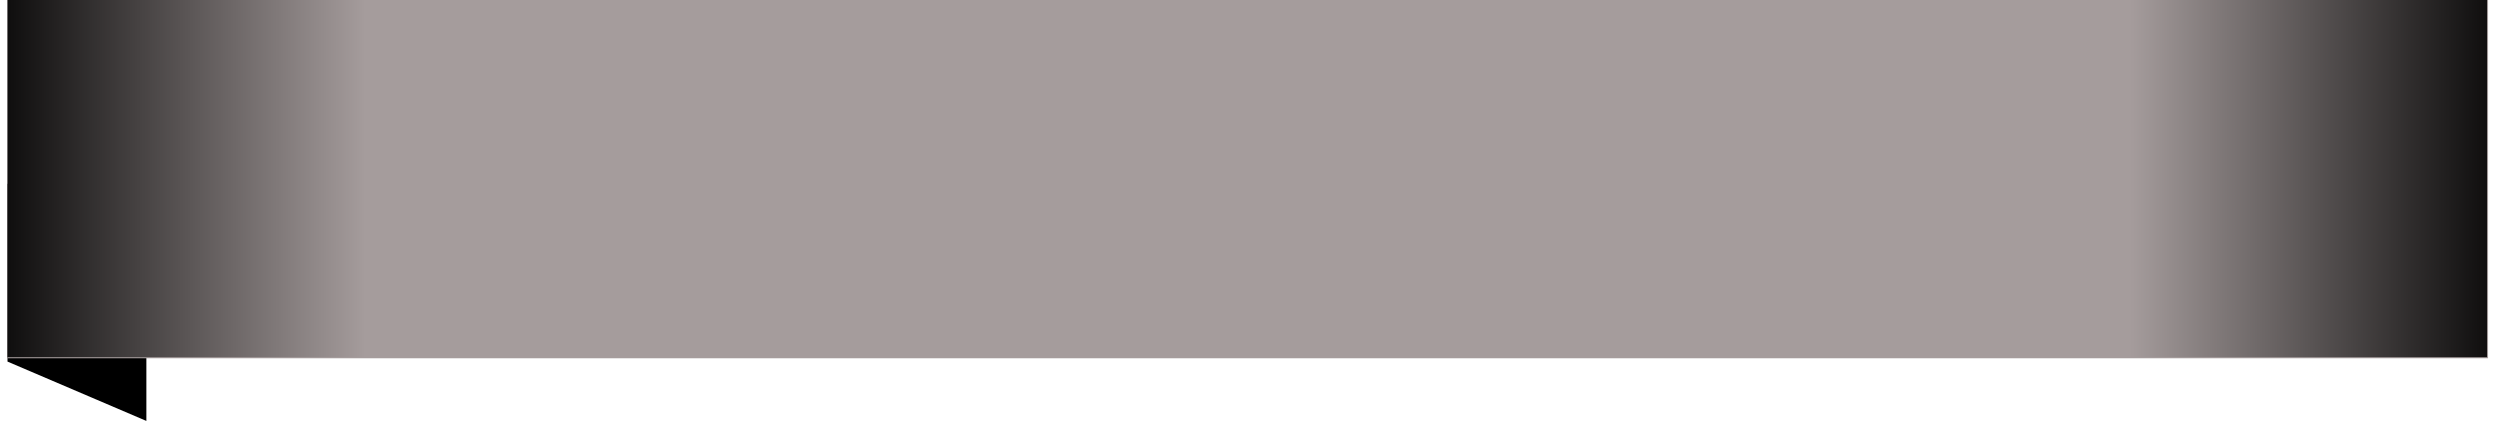 <svg xmlns="http://www.w3.org/2000/svg" xmlns:xlink="http://www.w3.org/1999/xlink" width="862" zoomAndPan="magnify" viewBox="0 0 646.5 110.25" height="147" preserveAspectRatio="xMidYMid meet" version="1.0"><defs><clipPath id="6bee60a2c2"><path d="M 1.938 47.395 L 37.852 47.395 L 37.852 108.852 L 1.938 108.852 Z M 1.938 47.395 " clip-rule="nonzero"/></clipPath><clipPath id="578a10c447"><path d="M 1.934 93.504 L 1.934 47.469 L 37.852 62.812 L 37.852 108.852 Z M 1.934 93.504 " clip-rule="nonzero"/></clipPath><clipPath id="88a545c050"><path d="M 1.938 0 L 643.41 0 L 643.41 92.641 L 1.938 92.641 Z M 1.938 0 " clip-rule="nonzero"/></clipPath><clipPath id="f4ca665c12"><path d="M 1.938 0 L 94.309 0 L 94.309 92.371 L 1.938 92.371 Z M 1.938 0 " clip-rule="nonzero"/></clipPath><linearGradient x1="0.997" gradientTransform="matrix(92.628, 0, 0, 92.628, 1.936, 0)" y1="0.5" x2="0" gradientUnits="userSpaceOnUse" y2="0.5" id="4ea790626a"><stop stop-opacity="1" stop-color="rgb(64.537%, 61.046%, 61.046%)" offset="0"/><stop stop-opacity="1" stop-color="rgb(64.308%, 60.828%, 60.828%)" offset="0.004"/><stop stop-opacity="1" stop-color="rgb(64.079%, 60.611%, 60.611%)" offset="0.008"/><stop stop-opacity="1" stop-color="rgb(63.849%, 60.394%, 60.394%)" offset="0.012"/><stop stop-opacity="1" stop-color="rgb(63.62%, 60.178%, 60.178%)" offset="0.016"/><stop stop-opacity="1" stop-color="rgb(63.391%, 59.959%, 59.959%)" offset="0.02"/><stop stop-opacity="1" stop-color="rgb(63.162%, 59.743%, 59.743%)" offset="0.023"/><stop stop-opacity="1" stop-color="rgb(62.933%, 59.526%, 59.526%)" offset="0.027"/><stop stop-opacity="1" stop-color="rgb(62.704%, 59.309%, 59.309%)" offset="0.031"/><stop stop-opacity="1" stop-color="rgb(62.476%, 59.093%, 59.093%)" offset="0.035"/><stop stop-opacity="1" stop-color="rgb(62.247%, 58.876%, 58.876%)" offset="0.039"/><stop stop-opacity="1" stop-color="rgb(62.016%, 58.658%, 58.658%)" offset="0.043"/><stop stop-opacity="1" stop-color="rgb(61.787%, 58.441%, 58.441%)" offset="0.047"/><stop stop-opacity="1" stop-color="rgb(61.559%, 58.224%, 58.224%)" offset="0.051"/><stop stop-opacity="1" stop-color="rgb(61.33%, 58.008%, 58.008%)" offset="0.055"/><stop stop-opacity="1" stop-color="rgb(61.101%, 57.79%, 57.79%)" offset="0.059"/><stop stop-opacity="1" stop-color="rgb(60.872%, 57.573%, 57.573%)" offset="0.062"/><stop stop-opacity="1" stop-color="rgb(60.643%, 57.356%, 57.356%)" offset="0.066"/><stop stop-opacity="1" stop-color="rgb(60.414%, 57.14%, 57.14%)" offset="0.07"/><stop stop-opacity="1" stop-color="rgb(60.185%, 56.923%, 56.923%)" offset="0.074"/><stop stop-opacity="1" stop-color="rgb(59.956%, 56.706%, 56.706%)" offset="0.078"/><stop stop-opacity="1" stop-color="rgb(59.726%, 56.488%, 56.488%)" offset="0.082"/><stop stop-opacity="1" stop-color="rgb(59.497%, 56.271%, 56.271%)" offset="0.086"/><stop stop-opacity="1" stop-color="rgb(59.268%, 56.055%, 56.055%)" offset="0.09"/><stop stop-opacity="1" stop-color="rgb(59.039%, 55.838%, 55.838%)" offset="0.094"/><stop stop-opacity="1" stop-color="rgb(58.81%, 55.62%, 55.62%)" offset="0.098"/><stop stop-opacity="1" stop-color="rgb(58.582%, 55.403%, 55.403%)" offset="0.102"/><stop stop-opacity="1" stop-color="rgb(58.353%, 55.186%, 55.186%)" offset="0.105"/><stop stop-opacity="1" stop-color="rgb(58.124%, 54.97%, 54.97%)" offset="0.109"/><stop stop-opacity="1" stop-color="rgb(57.893%, 54.753%, 54.753%)" offset="0.113"/><stop stop-opacity="1" stop-color="rgb(57.664%, 54.536%, 54.536%)" offset="0.117"/><stop stop-opacity="1" stop-color="rgb(57.436%, 54.318%, 54.318%)" offset="0.121"/><stop stop-opacity="1" stop-color="rgb(57.207%, 54.102%, 54.102%)" offset="0.125"/><stop stop-opacity="1" stop-color="rgb(56.978%, 53.885%, 53.885%)" offset="0.129"/><stop stop-opacity="1" stop-color="rgb(56.749%, 53.668%, 53.668%)" offset="0.133"/><stop stop-opacity="1" stop-color="rgb(56.52%, 53.45%, 53.45%)" offset="0.137"/><stop stop-opacity="1" stop-color="rgb(56.291%, 53.233%, 53.233%)" offset="0.141"/><stop stop-opacity="1" stop-color="rgb(56.062%, 53.017%, 53.017%)" offset="0.145"/><stop stop-opacity="1" stop-color="rgb(55.833%, 52.8%, 52.8%)" offset="0.148"/><stop stop-opacity="1" stop-color="rgb(55.603%, 52.583%, 52.583%)" offset="0.152"/><stop stop-opacity="1" stop-color="rgb(55.374%, 52.367%, 52.367%)" offset="0.156"/><stop stop-opacity="1" stop-color="rgb(55.145%, 52.148%, 52.148%)" offset="0.16"/><stop stop-opacity="1" stop-color="rgb(54.916%, 51.932%, 51.932%)" offset="0.164"/><stop stop-opacity="1" stop-color="rgb(54.688%, 51.715%, 51.715%)" offset="0.168"/><stop stop-opacity="1" stop-color="rgb(54.459%, 51.498%, 51.498%)" offset="0.172"/><stop stop-opacity="1" stop-color="rgb(54.23%, 51.282%, 51.282%)" offset="0.176"/><stop stop-opacity="1" stop-color="rgb(54.001%, 51.065%, 51.065%)" offset="0.18"/><stop stop-opacity="1" stop-color="rgb(53.77%, 50.847%, 50.847%)" offset="0.184"/><stop stop-opacity="1" stop-color="rgb(53.542%, 50.63%, 50.63%)" offset="0.188"/><stop stop-opacity="1" stop-color="rgb(53.313%, 50.414%, 50.414%)" offset="0.191"/><stop stop-opacity="1" stop-color="rgb(53.084%, 50.197%, 50.197%)" offset="0.195"/><stop stop-opacity="1" stop-color="rgb(52.855%, 49.979%, 49.979%)" offset="0.199"/><stop stop-opacity="1" stop-color="rgb(52.626%, 49.762%, 49.762%)" offset="0.203"/><stop stop-opacity="1" stop-color="rgb(52.397%, 49.545%, 49.545%)" offset="0.207"/><stop stop-opacity="1" stop-color="rgb(52.168%, 49.329%, 49.329%)" offset="0.211"/><stop stop-opacity="1" stop-color="rgb(51.938%, 49.112%, 49.112%)" offset="0.215"/><stop stop-opacity="1" stop-color="rgb(51.709%, 48.895%, 48.895%)" offset="0.219"/><stop stop-opacity="1" stop-color="rgb(51.48%, 48.677%, 48.677%)" offset="0.223"/><stop stop-opacity="1" stop-color="rgb(51.251%, 48.46%, 48.46%)" offset="0.227"/><stop stop-opacity="1" stop-color="rgb(51.022%, 48.244%, 48.244%)" offset="0.23"/><stop stop-opacity="1" stop-color="rgb(50.793%, 48.027%, 48.027%)" offset="0.234"/><stop stop-opacity="1" stop-color="rgb(50.565%, 47.809%, 47.809%)" offset="0.238"/><stop stop-opacity="1" stop-color="rgb(50.336%, 47.592%, 47.592%)" offset="0.242"/><stop stop-opacity="1" stop-color="rgb(50.107%, 47.375%, 47.375%)" offset="0.246"/><stop stop-opacity="1" stop-color="rgb(49.878%, 47.159%, 47.159%)" offset="0.25"/><stop stop-opacity="1" stop-color="rgb(49.648%, 46.942%, 46.942%)" offset="0.254"/><stop stop-opacity="1" stop-color="rgb(49.419%, 46.725%, 46.725%)" offset="0.258"/><stop stop-opacity="1" stop-color="rgb(49.19%, 46.507%, 46.507%)" offset="0.262"/><stop stop-opacity="1" stop-color="rgb(48.961%, 46.291%, 46.291%)" offset="0.266"/><stop stop-opacity="1" stop-color="rgb(48.732%, 46.074%, 46.074%)" offset="0.27"/><stop stop-opacity="1" stop-color="rgb(48.503%, 45.857%, 45.857%)" offset="0.273"/><stop stop-opacity="1" stop-color="rgb(48.274%, 45.639%, 45.639%)" offset="0.277"/><stop stop-opacity="1" stop-color="rgb(48.045%, 45.422%, 45.422%)" offset="0.281"/><stop stop-opacity="1" stop-color="rgb(47.815%, 45.206%, 45.206%)" offset="0.285"/><stop stop-opacity="1" stop-color="rgb(47.586%, 44.989%, 44.989%)" offset="0.289"/><stop stop-opacity="1" stop-color="rgb(47.357%, 44.772%, 44.772%)" offset="0.293"/><stop stop-opacity="1" stop-color="rgb(47.128%, 44.556%, 44.556%)" offset="0.297"/><stop stop-opacity="1" stop-color="rgb(46.899%, 44.337%, 44.337%)" offset="0.301"/><stop stop-opacity="1" stop-color="rgb(46.671%, 44.121%, 44.121%)" offset="0.305"/><stop stop-opacity="1" stop-color="rgb(46.442%, 43.904%, 43.904%)" offset="0.309"/><stop stop-opacity="1" stop-color="rgb(46.213%, 43.687%, 43.687%)" offset="0.312"/><stop stop-opacity="1" stop-color="rgb(45.984%, 43.469%, 43.469%)" offset="0.316"/><stop stop-opacity="1" stop-color="rgb(45.755%, 43.253%, 43.253%)" offset="0.32"/><stop stop-opacity="1" stop-color="rgb(45.525%, 43.036%, 43.036%)" offset="0.324"/><stop stop-opacity="1" stop-color="rgb(45.296%, 42.819%, 42.819%)" offset="0.328"/><stop stop-opacity="1" stop-color="rgb(45.067%, 42.603%, 42.603%)" offset="0.332"/><stop stop-opacity="1" stop-color="rgb(44.838%, 42.386%, 42.386%)" offset="0.336"/><stop stop-opacity="1" stop-color="rgb(44.609%, 42.168%, 42.168%)" offset="0.34"/><stop stop-opacity="1" stop-color="rgb(44.38%, 41.951%, 41.951%)" offset="0.344"/><stop stop-opacity="1" stop-color="rgb(44.151%, 41.734%, 41.734%)" offset="0.348"/><stop stop-opacity="1" stop-color="rgb(43.922%, 41.518%, 41.518%)" offset="0.352"/><stop stop-opacity="1" stop-color="rgb(43.692%, 41.299%, 41.299%)" offset="0.355"/><stop stop-opacity="1" stop-color="rgb(43.463%, 41.083%, 41.083%)" offset="0.359"/><stop stop-opacity="1" stop-color="rgb(43.234%, 40.866%, 40.866%)" offset="0.363"/><stop stop-opacity="1" stop-color="rgb(43.005%, 40.649%, 40.649%)" offset="0.367"/><stop stop-opacity="1" stop-color="rgb(42.776%, 40.433%, 40.433%)" offset="0.371"/><stop stop-opacity="1" stop-color="rgb(42.548%, 40.216%, 40.216%)" offset="0.375"/><stop stop-opacity="1" stop-color="rgb(42.319%, 39.998%, 39.998%)" offset="0.379"/><stop stop-opacity="1" stop-color="rgb(42.09%, 39.781%, 39.781%)" offset="0.383"/><stop stop-opacity="1" stop-color="rgb(41.861%, 39.565%, 39.565%)" offset="0.387"/><stop stop-opacity="1" stop-color="rgb(41.632%, 39.348%, 39.348%)" offset="0.391"/><stop stop-opacity="1" stop-color="rgb(41.402%, 39.13%, 39.13%)" offset="0.395"/><stop stop-opacity="1" stop-color="rgb(41.173%, 38.913%, 38.913%)" offset="0.398"/><stop stop-opacity="1" stop-color="rgb(40.944%, 38.696%, 38.696%)" offset="0.402"/><stop stop-opacity="1" stop-color="rgb(40.715%, 38.48%, 38.48%)" offset="0.406"/><stop stop-opacity="1" stop-color="rgb(40.486%, 38.263%, 38.263%)" offset="0.41"/><stop stop-opacity="1" stop-color="rgb(40.257%, 38.046%, 38.046%)" offset="0.414"/><stop stop-opacity="1" stop-color="rgb(40.028%, 37.828%, 37.828%)" offset="0.418"/><stop stop-opacity="1" stop-color="rgb(39.8%, 37.611%, 37.611%)" offset="0.422"/><stop stop-opacity="1" stop-color="rgb(39.569%, 37.395%, 37.395%)" offset="0.426"/><stop stop-opacity="1" stop-color="rgb(39.34%, 37.178%, 37.178%)" offset="0.43"/><stop stop-opacity="1" stop-color="rgb(39.111%, 36.96%, 36.96%)" offset="0.434"/><stop stop-opacity="1" stop-color="rgb(38.882%, 36.743%, 36.743%)" offset="0.438"/><stop stop-opacity="1" stop-color="rgb(38.654%, 36.526%, 36.526%)" offset="0.441"/><stop stop-opacity="1" stop-color="rgb(38.425%, 36.31%, 36.31%)" offset="0.445"/><stop stop-opacity="1" stop-color="rgb(38.196%, 36.093%, 36.093%)" offset="0.449"/><stop stop-opacity="1" stop-color="rgb(37.967%, 35.876%, 35.876%)" offset="0.453"/><stop stop-opacity="1" stop-color="rgb(37.738%, 35.658%, 35.658%)" offset="0.457"/><stop stop-opacity="1" stop-color="rgb(37.509%, 35.442%, 35.442%)" offset="0.461"/><stop stop-opacity="1" stop-color="rgb(37.279%, 35.225%, 35.225%)" offset="0.465"/><stop stop-opacity="1" stop-color="rgb(37.05%, 35.008%, 35.008%)" offset="0.469"/><stop stop-opacity="1" stop-color="rgb(36.821%, 34.79%, 34.79%)" offset="0.473"/><stop stop-opacity="1" stop-color="rgb(36.592%, 34.573%, 34.573%)" offset="0.477"/><stop stop-opacity="1" stop-color="rgb(36.363%, 34.357%, 34.357%)" offset="0.48"/><stop stop-opacity="1" stop-color="rgb(36.134%, 34.14%, 34.14%)" offset="0.484"/><stop stop-opacity="1" stop-color="rgb(35.905%, 33.923%, 33.923%)" offset="0.488"/><stop stop-opacity="1" stop-color="rgb(35.677%, 33.707%, 33.707%)" offset="0.492"/><stop stop-opacity="1" stop-color="rgb(35.446%, 33.488%, 33.488%)" offset="0.496"/><stop stop-opacity="1" stop-color="rgb(35.217%, 33.272%, 33.272%)" offset="0.5"/><stop stop-opacity="1" stop-color="rgb(34.988%, 33.055%, 33.055%)" offset="0.504"/><stop stop-opacity="1" stop-color="rgb(34.76%, 32.838%, 32.838%)" offset="0.508"/><stop stop-opacity="1" stop-color="rgb(34.531%, 32.622%, 32.622%)" offset="0.512"/><stop stop-opacity="1" stop-color="rgb(34.302%, 32.405%, 32.405%)" offset="0.516"/><stop stop-opacity="1" stop-color="rgb(34.073%, 32.187%, 32.187%)" offset="0.52"/><stop stop-opacity="1" stop-color="rgb(33.844%, 31.97%, 31.97%)" offset="0.523"/><stop stop-opacity="1" stop-color="rgb(33.615%, 31.754%, 31.754%)" offset="0.527"/><stop stop-opacity="1" stop-color="rgb(33.386%, 31.537%, 31.537%)" offset="0.531"/><stop stop-opacity="1" stop-color="rgb(33.156%, 31.319%, 31.319%)" offset="0.535"/><stop stop-opacity="1" stop-color="rgb(32.927%, 31.102%, 31.102%)" offset="0.539"/><stop stop-opacity="1" stop-color="rgb(32.698%, 30.885%, 30.885%)" offset="0.543"/><stop stop-opacity="1" stop-color="rgb(32.469%, 30.669%, 30.669%)" offset="0.547"/><stop stop-opacity="1" stop-color="rgb(32.24%, 30.452%, 30.452%)" offset="0.551"/><stop stop-opacity="1" stop-color="rgb(32.011%, 30.235%, 30.235%)" offset="0.555"/><stop stop-opacity="1" stop-color="rgb(31.783%, 30.017%, 30.017%)" offset="0.559"/><stop stop-opacity="1" stop-color="rgb(31.554%, 29.8%, 29.8%)" offset="0.562"/><stop stop-opacity="1" stop-color="rgb(31.323%, 29.584%, 29.584%)" offset="0.566"/><stop stop-opacity="1" stop-color="rgb(31.094%, 29.367%, 29.367%)" offset="0.57"/><stop stop-opacity="1" stop-color="rgb(30.865%, 29.149%, 29.149%)" offset="0.574"/><stop stop-opacity="1" stop-color="rgb(30.637%, 28.932%, 28.932%)" offset="0.578"/><stop stop-opacity="1" stop-color="rgb(30.408%, 28.716%, 28.716%)" offset="0.582"/><stop stop-opacity="1" stop-color="rgb(30.179%, 28.499%, 28.499%)" offset="0.586"/><stop stop-opacity="1" stop-color="rgb(29.95%, 28.282%, 28.282%)" offset="0.59"/><stop stop-opacity="1" stop-color="rgb(29.721%, 28.065%, 28.065%)" offset="0.594"/><stop stop-opacity="1" stop-color="rgb(29.492%, 27.847%, 27.847%)" offset="0.598"/><stop stop-opacity="1" stop-color="rgb(29.263%, 27.631%, 27.631%)" offset="0.602"/><stop stop-opacity="1" stop-color="rgb(29.033%, 27.414%, 27.414%)" offset="0.605"/><stop stop-opacity="1" stop-color="rgb(28.804%, 27.197%, 27.197%)" offset="0.609"/><stop stop-opacity="1" stop-color="rgb(28.575%, 26.979%, 26.979%)" offset="0.613"/><stop stop-opacity="1" stop-color="rgb(28.346%, 26.762%, 26.762%)" offset="0.617"/><stop stop-opacity="1" stop-color="rgb(28.117%, 26.546%, 26.546%)" offset="0.621"/><stop stop-opacity="1" stop-color="rgb(27.888%, 26.329%, 26.329%)" offset="0.625"/><stop stop-opacity="1" stop-color="rgb(27.66%, 26.112%, 26.112%)" offset="0.629"/><stop stop-opacity="1" stop-color="rgb(27.431%, 25.896%, 25.896%)" offset="0.633"/><stop stop-opacity="1" stop-color="rgb(27.2%, 25.677%, 25.677%)" offset="0.637"/><stop stop-opacity="1" stop-color="rgb(26.971%, 25.461%, 25.461%)" offset="0.641"/><stop stop-opacity="1" stop-color="rgb(26.743%, 25.244%, 25.244%)" offset="0.645"/><stop stop-opacity="1" stop-color="rgb(26.514%, 25.027%, 25.027%)" offset="0.648"/><stop stop-opacity="1" stop-color="rgb(26.285%, 24.809%, 24.809%)" offset="0.652"/><stop stop-opacity="1" stop-color="rgb(26.056%, 24.593%, 24.593%)" offset="0.656"/><stop stop-opacity="1" stop-color="rgb(25.827%, 24.376%, 24.376%)" offset="0.66"/><stop stop-opacity="1" stop-color="rgb(25.598%, 24.159%, 24.159%)" offset="0.664"/><stop stop-opacity="1" stop-color="rgb(25.369%, 23.943%, 23.943%)" offset="0.668"/><stop stop-opacity="1" stop-color="rgb(25.14%, 23.726%, 23.726%)" offset="0.672"/><stop stop-opacity="1" stop-color="rgb(24.91%, 23.508%, 23.508%)" offset="0.676"/><stop stop-opacity="1" stop-color="rgb(24.681%, 23.291%, 23.291%)" offset="0.68"/><stop stop-opacity="1" stop-color="rgb(24.452%, 23.074%, 23.074%)" offset="0.684"/><stop stop-opacity="1" stop-color="rgb(24.223%, 22.858%, 22.858%)" offset="0.688"/><stop stop-opacity="1" stop-color="rgb(23.994%, 22.639%, 22.639%)" offset="0.691"/><stop stop-opacity="1" stop-color="rgb(23.766%, 22.423%, 22.423%)" offset="0.695"/><stop stop-opacity="1" stop-color="rgb(23.537%, 22.206%, 22.206%)" offset="0.699"/><stop stop-opacity="1" stop-color="rgb(23.308%, 21.989%, 21.989%)" offset="0.703"/><stop stop-opacity="1" stop-color="rgb(23.077%, 21.773%, 21.773%)" offset="0.707"/><stop stop-opacity="1" stop-color="rgb(22.849%, 21.556%, 21.556%)" offset="0.711"/><stop stop-opacity="1" stop-color="rgb(22.62%, 21.338%, 21.338%)" offset="0.715"/><stop stop-opacity="1" stop-color="rgb(22.391%, 21.121%, 21.121%)" offset="0.719"/><stop stop-opacity="1" stop-color="rgb(22.162%, 20.905%, 20.905%)" offset="0.723"/><stop stop-opacity="1" stop-color="rgb(21.933%, 20.688%, 20.688%)" offset="0.727"/><stop stop-opacity="1" stop-color="rgb(21.704%, 20.47%, 20.47%)" offset="0.73"/><stop stop-opacity="1" stop-color="rgb(21.475%, 20.253%, 20.253%)" offset="0.734"/><stop stop-opacity="1" stop-color="rgb(21.246%, 20.036%, 20.036%)" offset="0.738"/><stop stop-opacity="1" stop-color="rgb(21.017%, 19.82%, 19.82%)" offset="0.742"/><stop stop-opacity="1" stop-color="rgb(20.787%, 19.603%, 19.603%)" offset="0.746"/><stop stop-opacity="1" stop-color="rgb(20.558%, 19.386%, 19.386%)" offset="0.75"/><stop stop-opacity="1" stop-color="rgb(20.329%, 19.168%, 19.168%)" offset="0.754"/><stop stop-opacity="1" stop-color="rgb(20.1%, 18.951%, 18.951%)" offset="0.758"/><stop stop-opacity="1" stop-color="rgb(19.872%, 18.735%, 18.735%)" offset="0.762"/><stop stop-opacity="1" stop-color="rgb(19.643%, 18.518%, 18.518%)" offset="0.766"/><stop stop-opacity="1" stop-color="rgb(19.414%, 18.3%, 18.3%)" offset="0.77"/><stop stop-opacity="1" stop-color="rgb(19.185%, 18.083%, 18.083%)" offset="0.773"/><stop stop-opacity="1" stop-color="rgb(18.954%, 17.867%, 17.867%)" offset="0.777"/><stop stop-opacity="1" stop-color="rgb(18.726%, 17.65%, 17.65%)" offset="0.781"/><stop stop-opacity="1" stop-color="rgb(18.497%, 17.433%, 17.433%)" offset="0.785"/><stop stop-opacity="1" stop-color="rgb(18.268%, 17.216%, 17.216%)" offset="0.789"/><stop stop-opacity="1" stop-color="rgb(18.039%, 16.998%, 16.998%)" offset="0.793"/><stop stop-opacity="1" stop-color="rgb(17.81%, 16.782%, 16.782%)" offset="0.797"/><stop stop-opacity="1" stop-color="rgb(17.581%, 16.565%, 16.565%)" offset="0.801"/><stop stop-opacity="1" stop-color="rgb(17.352%, 16.348%, 16.348%)" offset="0.805"/><stop stop-opacity="1" stop-color="rgb(17.122%, 16.13%, 16.13%)" offset="0.809"/><stop stop-opacity="1" stop-color="rgb(16.893%, 15.913%, 15.913%)" offset="0.812"/><stop stop-opacity="1" stop-color="rgb(16.664%, 15.697%, 15.697%)" offset="0.816"/><stop stop-opacity="1" stop-color="rgb(16.435%, 15.48%, 15.48%)" offset="0.82"/><stop stop-opacity="1" stop-color="rgb(16.206%, 15.263%, 15.263%)" offset="0.824"/><stop stop-opacity="1" stop-color="rgb(15.977%, 15.047%, 15.047%)" offset="0.828"/><stop stop-opacity="1" stop-color="rgb(15.749%, 14.828%, 14.828%)" offset="0.832"/><stop stop-opacity="1" stop-color="rgb(15.52%, 14.612%, 14.612%)" offset="0.836"/><stop stop-opacity="1" stop-color="rgb(15.291%, 14.395%, 14.395%)" offset="0.84"/><stop stop-opacity="1" stop-color="rgb(15.062%, 14.178%, 14.178%)" offset="0.844"/><stop stop-opacity="1" stop-color="rgb(14.832%, 13.96%, 13.96%)" offset="0.848"/><stop stop-opacity="1" stop-color="rgb(14.603%, 13.744%, 13.744%)" offset="0.852"/><stop stop-opacity="1" stop-color="rgb(14.374%, 13.527%, 13.527%)" offset="0.855"/><stop stop-opacity="1" stop-color="rgb(14.145%, 13.31%, 13.31%)" offset="0.859"/><stop stop-opacity="1" stop-color="rgb(13.916%, 13.094%, 13.094%)" offset="0.863"/><stop stop-opacity="1" stop-color="rgb(13.687%, 12.877%, 12.877%)" offset="0.867"/><stop stop-opacity="1" stop-color="rgb(13.458%, 12.659%, 12.659%)" offset="0.871"/><stop stop-opacity="1" stop-color="rgb(13.229%, 12.442%, 12.442%)" offset="0.875"/><stop stop-opacity="1" stop-color="rgb(12.999%, 12.225%, 12.225%)" offset="0.879"/><stop stop-opacity="1" stop-color="rgb(12.77%, 12.009%, 12.009%)" offset="0.883"/><stop stop-opacity="1" stop-color="rgb(12.541%, 11.792%, 11.792%)" offset="0.887"/><stop stop-opacity="1" stop-color="rgb(12.312%, 11.575%, 11.575%)" offset="0.891"/><stop stop-opacity="1" stop-color="rgb(12.083%, 11.357%, 11.357%)" offset="0.895"/><stop stop-opacity="1" stop-color="rgb(11.855%, 11.14%, 11.14%)" offset="0.898"/><stop stop-opacity="1" stop-color="rgb(11.626%, 10.924%, 10.924%)" offset="0.902"/><stop stop-opacity="1" stop-color="rgb(11.397%, 10.707%, 10.707%)" offset="0.906"/><stop stop-opacity="1" stop-color="rgb(11.168%, 10.489%, 10.489%)" offset="0.91"/><stop stop-opacity="1" stop-color="rgb(10.939%, 10.272%, 10.272%)" offset="0.914"/><stop stop-opacity="1" stop-color="rgb(10.709%, 10.056%, 10.056%)" offset="0.918"/><stop stop-opacity="1" stop-color="rgb(10.48%, 9.839%, 9.839%)" offset="0.922"/><stop stop-opacity="1" stop-color="rgb(10.251%, 9.622%, 9.622%)" offset="0.926"/><stop stop-opacity="1" stop-color="rgb(10.022%, 9.406%, 9.406%)" offset="0.93"/><stop stop-opacity="1" stop-color="rgb(9.793%, 9.187%, 9.187%)" offset="0.934"/><stop stop-opacity="1" stop-color="rgb(9.564%, 8.971%, 8.971%)" offset="0.938"/><stop stop-opacity="1" stop-color="rgb(9.335%, 8.754%, 8.754%)" offset="0.941"/><stop stop-opacity="1" stop-color="rgb(9.106%, 8.537%, 8.537%)" offset="0.945"/><stop stop-opacity="1" stop-color="rgb(8.876%, 8.319%, 8.319%)" offset="0.949"/><stop stop-opacity="1" stop-color="rgb(8.647%, 8.102%, 8.102%)" offset="0.953"/><stop stop-opacity="1" stop-color="rgb(8.418%, 7.886%, 7.886%)" offset="0.957"/><stop stop-opacity="1" stop-color="rgb(8.189%, 7.669%, 7.669%)" offset="0.961"/><stop stop-opacity="1" stop-color="rgb(7.961%, 7.452%, 7.452%)" offset="0.965"/><stop stop-opacity="1" stop-color="rgb(7.732%, 7.236%, 7.236%)" offset="0.969"/><stop stop-opacity="1" stop-color="rgb(7.503%, 7.018%, 7.018%)" offset="0.973"/><stop stop-opacity="1" stop-color="rgb(7.274%, 6.801%, 6.801%)" offset="0.977"/><stop stop-opacity="1" stop-color="rgb(7.045%, 6.584%, 6.584%)" offset="0.98"/><stop stop-opacity="1" stop-color="rgb(6.816%, 6.367%, 6.367%)" offset="0.984"/><stop stop-opacity="1" stop-color="rgb(6.586%, 6.149%, 6.149%)" offset="0.988"/><stop stop-opacity="1" stop-color="rgb(6.357%, 5.933%, 5.933%)" offset="0.992"/><stop stop-opacity="1" stop-color="rgb(6.128%, 5.716%, 5.716%)" offset="0.996"/><stop stop-opacity="1" stop-color="rgb(5.899%, 5.499%, 5.499%)" offset="1"/></linearGradient><clipPath id="573d3f2f02"><path d="M 551.027 0 L 643.145 0 L 643.145 92.371 L 551.027 92.371 Z M 551.027 0 " clip-rule="nonzero"/></clipPath><linearGradient x1="0.997" gradientTransform="matrix(-92.628, 0, 0, 92.628, 643.399, 0)" y1="0.5" x2="0.003" gradientUnits="userSpaceOnUse" y2="0.5" id="f4fe9e24ae"><stop stop-opacity="1" stop-color="rgb(64.537%, 61.046%, 61.046%)" offset="0"/><stop stop-opacity="1" stop-color="rgb(64.308%, 60.829%, 60.829%)" offset="0.004"/><stop stop-opacity="1" stop-color="rgb(64.079%, 60.612%, 60.612%)" offset="0.008"/><stop stop-opacity="1" stop-color="rgb(63.85%, 60.396%, 60.396%)" offset="0.012"/><stop stop-opacity="1" stop-color="rgb(63.623%, 60.179%, 60.179%)" offset="0.016"/><stop stop-opacity="1" stop-color="rgb(63.394%, 59.962%, 59.962%)" offset="0.02"/><stop stop-opacity="1" stop-color="rgb(63.167%, 59.747%, 59.747%)" offset="0.023"/><stop stop-opacity="1" stop-color="rgb(62.938%, 59.531%, 59.531%)" offset="0.027"/><stop stop-opacity="1" stop-color="rgb(62.709%, 59.314%, 59.314%)" offset="0.031"/><stop stop-opacity="1" stop-color="rgb(62.48%, 59.097%, 59.097%)" offset="0.035"/><stop stop-opacity="1" stop-color="rgb(62.253%, 58.882%, 58.882%)" offset="0.039"/><stop stop-opacity="1" stop-color="rgb(62.024%, 58.665%, 58.665%)" offset="0.043"/><stop stop-opacity="1" stop-color="rgb(61.795%, 58.449%, 58.449%)" offset="0.047"/><stop stop-opacity="1" stop-color="rgb(61.566%, 58.232%, 58.232%)" offset="0.051"/><stop stop-opacity="1" stop-color="rgb(61.339%, 58.015%, 58.015%)" offset="0.055"/><stop stop-opacity="1" stop-color="rgb(61.11%, 57.799%, 57.799%)" offset="0.059"/><stop stop-opacity="1" stop-color="rgb(60.883%, 57.584%, 57.584%)" offset="0.062"/><stop stop-opacity="1" stop-color="rgb(60.654%, 57.367%, 57.367%)" offset="0.066"/><stop stop-opacity="1" stop-color="rgb(60.425%, 57.15%, 57.15%)" offset="0.07"/><stop stop-opacity="1" stop-color="rgb(60.196%, 56.934%, 56.934%)" offset="0.074"/><stop stop-opacity="1" stop-color="rgb(59.969%, 56.718%, 56.718%)" offset="0.078"/><stop stop-opacity="1" stop-color="rgb(59.74%, 56.502%, 56.502%)" offset="0.082"/><stop stop-opacity="1" stop-color="rgb(59.511%, 56.285%, 56.285%)" offset="0.086"/><stop stop-opacity="1" stop-color="rgb(59.282%, 56.068%, 56.068%)" offset="0.09"/><stop stop-opacity="1" stop-color="rgb(59.055%, 55.852%, 55.852%)" offset="0.094"/><stop stop-opacity="1" stop-color="rgb(58.826%, 55.635%, 55.635%)" offset="0.098"/><stop stop-opacity="1" stop-color="rgb(58.598%, 55.42%, 55.42%)" offset="0.102"/><stop stop-opacity="1" stop-color="rgb(58.369%, 55.203%, 55.203%)" offset="0.105"/><stop stop-opacity="1" stop-color="rgb(58.141%, 54.987%, 54.987%)" offset="0.109"/><stop stop-opacity="1" stop-color="rgb(57.912%, 54.77%, 54.77%)" offset="0.113"/><stop stop-opacity="1" stop-color="rgb(57.684%, 54.555%, 54.555%)" offset="0.117"/><stop stop-opacity="1" stop-color="rgb(57.455%, 54.338%, 54.338%)" offset="0.121"/><stop stop-opacity="1" stop-color="rgb(57.227%, 54.121%, 54.121%)" offset="0.125"/><stop stop-opacity="1" stop-color="rgb(56.998%, 53.905%, 53.905%)" offset="0.129"/><stop stop-opacity="1" stop-color="rgb(56.77%, 53.688%, 53.688%)" offset="0.133"/><stop stop-opacity="1" stop-color="rgb(56.541%, 53.471%, 53.471%)" offset="0.137"/><stop stop-opacity="1" stop-color="rgb(56.314%, 53.256%, 53.256%)" offset="0.141"/><stop stop-opacity="1" stop-color="rgb(56.085%, 53.04%, 53.04%)" offset="0.145"/><stop stop-opacity="1" stop-color="rgb(55.856%, 52.823%, 52.823%)" offset="0.148"/><stop stop-opacity="1" stop-color="rgb(55.627%, 52.606%, 52.606%)" offset="0.152"/><stop stop-opacity="1" stop-color="rgb(55.4%, 52.39%, 52.39%)" offset="0.156"/><stop stop-opacity="1" stop-color="rgb(55.171%, 52.173%, 52.173%)" offset="0.16"/><stop stop-opacity="1" stop-color="rgb(54.944%, 51.958%, 51.958%)" offset="0.164"/><stop stop-opacity="1" stop-color="rgb(54.715%, 51.741%, 51.741%)" offset="0.168"/><stop stop-opacity="1" stop-color="rgb(54.486%, 51.524%, 51.524%)" offset="0.172"/><stop stop-opacity="1" stop-color="rgb(54.257%, 51.308%, 51.308%)" offset="0.176"/><stop stop-opacity="1" stop-color="rgb(54.03%, 51.093%, 51.093%)" offset="0.18"/><stop stop-opacity="1" stop-color="rgb(53.801%, 50.876%, 50.876%)" offset="0.184"/><stop stop-opacity="1" stop-color="rgb(53.572%, 50.659%, 50.659%)" offset="0.188"/><stop stop-opacity="1" stop-color="rgb(53.343%, 50.443%, 50.443%)" offset="0.191"/><stop stop-opacity="1" stop-color="rgb(53.116%, 50.226%, 50.226%)" offset="0.195"/><stop stop-opacity="1" stop-color="rgb(52.887%, 50.009%, 50.009%)" offset="0.199"/><stop stop-opacity="1" stop-color="rgb(52.66%, 49.794%, 49.794%)" offset="0.203"/><stop stop-opacity="1" stop-color="rgb(52.431%, 49.577%, 49.577%)" offset="0.207"/><stop stop-opacity="1" stop-color="rgb(52.202%, 49.361%, 49.361%)" offset="0.211"/><stop stop-opacity="1" stop-color="rgb(51.973%, 49.144%, 49.144%)" offset="0.215"/><stop stop-opacity="1" stop-color="rgb(51.746%, 48.929%, 48.929%)" offset="0.219"/><stop stop-opacity="1" stop-color="rgb(51.517%, 48.712%, 48.712%)" offset="0.223"/><stop stop-opacity="1" stop-color="rgb(51.288%, 48.495%, 48.495%)" offset="0.227"/><stop stop-opacity="1" stop-color="rgb(51.059%, 48.279%, 48.279%)" offset="0.23"/><stop stop-opacity="1" stop-color="rgb(50.832%, 48.062%, 48.062%)" offset="0.234"/><stop stop-opacity="1" stop-color="rgb(50.603%, 47.845%, 47.845%)" offset="0.238"/><stop stop-opacity="1" stop-color="rgb(50.375%, 47.63%, 47.63%)" offset="0.242"/><stop stop-opacity="1" stop-color="rgb(50.146%, 47.414%, 47.414%)" offset="0.246"/><stop stop-opacity="1" stop-color="rgb(49.918%, 47.197%, 47.197%)" offset="0.25"/><stop stop-opacity="1" stop-color="rgb(49.689%, 46.98%, 46.98%)" offset="0.254"/><stop stop-opacity="1" stop-color="rgb(49.461%, 46.765%, 46.765%)" offset="0.258"/><stop stop-opacity="1" stop-color="rgb(49.232%, 46.548%, 46.548%)" offset="0.262"/><stop stop-opacity="1" stop-color="rgb(49.004%, 46.332%, 46.332%)" offset="0.266"/><stop stop-opacity="1" stop-color="rgb(48.775%, 46.115%, 46.115%)" offset="0.27"/><stop stop-opacity="1" stop-color="rgb(48.547%, 45.898%, 45.898%)" offset="0.273"/><stop stop-opacity="1" stop-color="rgb(48.318%, 45.682%, 45.682%)" offset="0.277"/><stop stop-opacity="1" stop-color="rgb(48.091%, 45.467%, 45.467%)" offset="0.281"/><stop stop-opacity="1" stop-color="rgb(47.862%, 45.25%, 45.25%)" offset="0.285"/><stop stop-opacity="1" stop-color="rgb(47.633%, 45.033%, 45.033%)" offset="0.289"/><stop stop-opacity="1" stop-color="rgb(47.404%, 44.817%, 44.817%)" offset="0.293"/><stop stop-opacity="1" stop-color="rgb(47.177%, 44.601%, 44.601%)" offset="0.297"/><stop stop-opacity="1" stop-color="rgb(46.948%, 44.385%, 44.385%)" offset="0.301"/><stop stop-opacity="1" stop-color="rgb(46.719%, 44.168%, 44.168%)" offset="0.305"/><stop stop-opacity="1" stop-color="rgb(46.49%, 43.951%, 43.951%)" offset="0.309"/><stop stop-opacity="1" stop-color="rgb(46.263%, 43.735%, 43.735%)" offset="0.312"/><stop stop-opacity="1" stop-color="rgb(46.034%, 43.518%, 43.518%)" offset="0.316"/><stop stop-opacity="1" stop-color="rgb(45.807%, 43.303%, 43.303%)" offset="0.32"/><stop stop-opacity="1" stop-color="rgb(45.578%, 43.086%, 43.086%)" offset="0.324"/><stop stop-opacity="1" stop-color="rgb(45.349%, 42.87%, 42.87%)" offset="0.328"/><stop stop-opacity="1" stop-color="rgb(45.12%, 42.653%, 42.653%)" offset="0.332"/><stop stop-opacity="1" stop-color="rgb(44.893%, 42.436%, 42.436%)" offset="0.336"/><stop stop-opacity="1" stop-color="rgb(44.664%, 42.22%, 42.22%)" offset="0.34"/><stop stop-opacity="1" stop-color="rgb(44.437%, 42.004%, 42.004%)" offset="0.344"/><stop stop-opacity="1" stop-color="rgb(44.208%, 41.788%, 41.788%)" offset="0.348"/><stop stop-opacity="1" stop-color="rgb(43.979%, 41.571%, 41.571%)" offset="0.352"/><stop stop-opacity="1" stop-color="rgb(43.75%, 41.354%, 41.354%)" offset="0.355"/><stop stop-opacity="1" stop-color="rgb(43.523%, 41.139%, 41.139%)" offset="0.359"/><stop stop-opacity="1" stop-color="rgb(43.294%, 40.923%, 40.923%)" offset="0.363"/><stop stop-opacity="1" stop-color="rgb(43.065%, 40.706%, 40.706%)" offset="0.367"/><stop stop-opacity="1" stop-color="rgb(42.836%, 40.489%, 40.489%)" offset="0.371"/><stop stop-opacity="1" stop-color="rgb(42.609%, 40.273%, 40.273%)" offset="0.375"/><stop stop-opacity="1" stop-color="rgb(42.38%, 40.056%, 40.056%)" offset="0.379"/><stop stop-opacity="1" stop-color="rgb(42.152%, 39.841%, 39.841%)" offset="0.383"/><stop stop-opacity="1" stop-color="rgb(41.924%, 39.624%, 39.624%)" offset="0.387"/><stop stop-opacity="1" stop-color="rgb(41.695%, 39.407%, 39.407%)" offset="0.391"/><stop stop-opacity="1" stop-color="rgb(41.466%, 39.191%, 39.191%)" offset="0.395"/><stop stop-opacity="1" stop-color="rgb(41.238%, 38.976%, 38.976%)" offset="0.398"/><stop stop-opacity="1" stop-color="rgb(41.01%, 38.759%, 38.759%)" offset="0.402"/><stop stop-opacity="1" stop-color="rgb(40.781%, 38.542%, 38.542%)" offset="0.406"/><stop stop-opacity="1" stop-color="rgb(40.552%, 38.325%, 38.325%)" offset="0.41"/><stop stop-opacity="1" stop-color="rgb(40.324%, 38.109%, 38.109%)" offset="0.414"/><stop stop-opacity="1" stop-color="rgb(40.096%, 37.892%, 37.892%)" offset="0.418"/><stop stop-opacity="1" stop-color="rgb(39.868%, 37.677%, 37.677%)" offset="0.422"/><stop stop-opacity="1" stop-color="rgb(39.639%, 37.46%, 37.46%)" offset="0.426"/><stop stop-opacity="1" stop-color="rgb(39.41%, 37.244%, 37.244%)" offset="0.43"/><stop stop-opacity="1" stop-color="rgb(39.182%, 37.027%, 37.027%)" offset="0.434"/><stop stop-opacity="1" stop-color="rgb(38.954%, 36.812%, 36.812%)" offset="0.438"/><stop stop-opacity="1" stop-color="rgb(38.725%, 36.595%, 36.595%)" offset="0.441"/><stop stop-opacity="1" stop-color="rgb(38.496%, 36.378%, 36.378%)" offset="0.445"/><stop stop-opacity="1" stop-color="rgb(38.268%, 36.162%, 36.162%)" offset="0.449"/><stop stop-opacity="1" stop-color="rgb(38.04%, 35.945%, 35.945%)" offset="0.453"/><stop stop-opacity="1" stop-color="rgb(37.811%, 35.728%, 35.728%)" offset="0.457"/><stop stop-opacity="1" stop-color="rgb(37.584%, 35.513%, 35.513%)" offset="0.461"/><stop stop-opacity="1" stop-color="rgb(37.355%, 35.297%, 35.297%)" offset="0.465"/><stop stop-opacity="1" stop-color="rgb(37.126%, 35.08%, 35.08%)" offset="0.469"/><stop stop-opacity="1" stop-color="rgb(36.897%, 34.863%, 34.863%)" offset="0.473"/><stop stop-opacity="1" stop-color="rgb(36.67%, 34.648%, 34.648%)" offset="0.477"/><stop stop-opacity="1" stop-color="rgb(36.441%, 34.431%, 34.431%)" offset="0.48"/><stop stop-opacity="1" stop-color="rgb(36.212%, 34.215%, 34.215%)" offset="0.484"/><stop stop-opacity="1" stop-color="rgb(35.983%, 33.998%, 33.998%)" offset="0.488"/><stop stop-opacity="1" stop-color="rgb(35.756%, 33.781%, 33.781%)" offset="0.492"/><stop stop-opacity="1" stop-color="rgb(35.527%, 33.565%, 33.565%)" offset="0.496"/><stop stop-opacity="1" stop-color="rgb(35.3%, 33.35%, 33.35%)" offset="0.5"/><stop stop-opacity="1" stop-color="rgb(35.071%, 33.133%, 33.133%)" offset="0.504"/><stop stop-opacity="1" stop-color="rgb(34.842%, 32.916%, 32.916%)" offset="0.508"/><stop stop-opacity="1" stop-color="rgb(34.613%, 32.7%, 32.7%)" offset="0.512"/><stop stop-opacity="1" stop-color="rgb(34.386%, 32.484%, 32.484%)" offset="0.516"/><stop stop-opacity="1" stop-color="rgb(34.157%, 32.268%, 32.268%)" offset="0.52"/><stop stop-opacity="1" stop-color="rgb(33.929%, 32.051%, 32.051%)" offset="0.523"/><stop stop-opacity="1" stop-color="rgb(33.701%, 31.834%, 31.834%)" offset="0.527"/><stop stop-opacity="1" stop-color="rgb(33.472%, 31.618%, 31.618%)" offset="0.531"/><stop stop-opacity="1" stop-color="rgb(33.243%, 31.401%, 31.401%)" offset="0.535"/><stop stop-opacity="1" stop-color="rgb(33.015%, 31.186%, 31.186%)" offset="0.539"/><stop stop-opacity="1" stop-color="rgb(32.787%, 30.969%, 30.969%)" offset="0.543"/><stop stop-opacity="1" stop-color="rgb(32.558%, 30.753%, 30.753%)" offset="0.547"/><stop stop-opacity="1" stop-color="rgb(32.329%, 30.536%, 30.536%)" offset="0.551"/><stop stop-opacity="1" stop-color="rgb(32.101%, 30.319%, 30.319%)" offset="0.555"/><stop stop-opacity="1" stop-color="rgb(31.873%, 30.103%, 30.103%)" offset="0.559"/><stop stop-opacity="1" stop-color="rgb(31.645%, 29.887%, 29.887%)" offset="0.562"/><stop stop-opacity="1" stop-color="rgb(31.416%, 29.671%, 29.671%)" offset="0.566"/><stop stop-opacity="1" stop-color="rgb(31.187%, 29.454%, 29.454%)" offset="0.57"/><stop stop-opacity="1" stop-color="rgb(30.959%, 29.237%, 29.237%)" offset="0.574"/><stop stop-opacity="1" stop-color="rgb(30.731%, 29.022%, 29.022%)" offset="0.578"/><stop stop-opacity="1" stop-color="rgb(30.502%, 28.806%, 28.806%)" offset="0.582"/><stop stop-opacity="1" stop-color="rgb(30.273%, 28.589%, 28.589%)" offset="0.586"/><stop stop-opacity="1" stop-color="rgb(30.045%, 28.372%, 28.372%)" offset="0.59"/><stop stop-opacity="1" stop-color="rgb(29.817%, 28.156%, 28.156%)" offset="0.594"/><stop stop-opacity="1" stop-color="rgb(29.588%, 27.939%, 27.939%)" offset="0.598"/><stop stop-opacity="1" stop-color="rgb(29.361%, 27.724%, 27.724%)" offset="0.602"/><stop stop-opacity="1" stop-color="rgb(29.132%, 27.507%, 27.507%)" offset="0.605"/><stop stop-opacity="1" stop-color="rgb(28.903%, 27.29%, 27.29%)" offset="0.609"/><stop stop-opacity="1" stop-color="rgb(28.674%, 27.074%, 27.074%)" offset="0.613"/><stop stop-opacity="1" stop-color="rgb(28.447%, 26.859%, 26.859%)" offset="0.617"/><stop stop-opacity="1" stop-color="rgb(28.218%, 26.642%, 26.642%)" offset="0.621"/><stop stop-opacity="1" stop-color="rgb(27.989%, 26.425%, 26.425%)" offset="0.625"/><stop stop-opacity="1" stop-color="rgb(27.76%, 26.208%, 26.208%)" offset="0.629"/><stop stop-opacity="1" stop-color="rgb(27.533%, 25.992%, 25.992%)" offset="0.633"/><stop stop-opacity="1" stop-color="rgb(27.304%, 25.775%, 25.775%)" offset="0.637"/><stop stop-opacity="1" stop-color="rgb(27.077%, 25.56%, 25.56%)" offset="0.641"/><stop stop-opacity="1" stop-color="rgb(26.848%, 25.343%, 25.343%)" offset="0.645"/><stop stop-opacity="1" stop-color="rgb(26.619%, 25.127%, 25.127%)" offset="0.648"/><stop stop-opacity="1" stop-color="rgb(26.39%, 24.91%, 24.91%)" offset="0.652"/><stop stop-opacity="1" stop-color="rgb(26.163%, 24.695%, 24.695%)" offset="0.656"/><stop stop-opacity="1" stop-color="rgb(25.934%, 24.478%, 24.478%)" offset="0.66"/><stop stop-opacity="1" stop-color="rgb(25.705%, 24.261%, 24.261%)" offset="0.664"/><stop stop-opacity="1" stop-color="rgb(25.476%, 24.045%, 24.045%)" offset="0.668"/><stop stop-opacity="1" stop-color="rgb(25.249%, 23.828%, 23.828%)" offset="0.672"/><stop stop-opacity="1" stop-color="rgb(25.02%, 23.611%, 23.611%)" offset="0.676"/><stop stop-opacity="1" stop-color="rgb(24.792%, 23.396%, 23.396%)" offset="0.68"/><stop stop-opacity="1" stop-color="rgb(24.564%, 23.18%, 23.18%)" offset="0.684"/><stop stop-opacity="1" stop-color="rgb(24.335%, 22.963%, 22.963%)" offset="0.688"/><stop stop-opacity="1" stop-color="rgb(24.106%, 22.746%, 22.746%)" offset="0.691"/><stop stop-opacity="1" stop-color="rgb(23.878%, 22.531%, 22.531%)" offset="0.695"/><stop stop-opacity="1" stop-color="rgb(23.65%, 22.314%, 22.314%)" offset="0.699"/><stop stop-opacity="1" stop-color="rgb(23.422%, 22.098%, 22.098%)" offset="0.703"/><stop stop-opacity="1" stop-color="rgb(23.193%, 21.881%, 21.881%)" offset="0.707"/><stop stop-opacity="1" stop-color="rgb(22.964%, 21.664%, 21.664%)" offset="0.711"/><stop stop-opacity="1" stop-color="rgb(22.736%, 21.448%, 21.448%)" offset="0.715"/><stop stop-opacity="1" stop-color="rgb(22.508%, 21.233%, 21.233%)" offset="0.719"/><stop stop-opacity="1" stop-color="rgb(22.279%, 21.016%, 21.016%)" offset="0.723"/><stop stop-opacity="1" stop-color="rgb(22.05%, 20.799%, 20.799%)" offset="0.727"/><stop stop-opacity="1" stop-color="rgb(21.822%, 20.583%, 20.583%)" offset="0.73"/><stop stop-opacity="1" stop-color="rgb(21.594%, 20.367%, 20.367%)" offset="0.734"/><stop stop-opacity="1" stop-color="rgb(21.365%, 20.151%, 20.151%)" offset="0.738"/><stop stop-opacity="1" stop-color="rgb(21.138%, 19.934%, 19.934%)" offset="0.742"/><stop stop-opacity="1" stop-color="rgb(20.909%, 19.717%, 19.717%)" offset="0.746"/><stop stop-opacity="1" stop-color="rgb(20.68%, 19.501%, 19.501%)" offset="0.75"/><stop stop-opacity="1" stop-color="rgb(20.451%, 19.284%, 19.284%)" offset="0.754"/><stop stop-opacity="1" stop-color="rgb(20.224%, 19.069%, 19.069%)" offset="0.758"/><stop stop-opacity="1" stop-color="rgb(19.995%, 18.852%, 18.852%)" offset="0.762"/><stop stop-opacity="1" stop-color="rgb(19.766%, 18.636%, 18.636%)" offset="0.766"/><stop stop-opacity="1" stop-color="rgb(19.537%, 18.419%, 18.419%)" offset="0.77"/><stop stop-opacity="1" stop-color="rgb(19.31%, 18.202%, 18.202%)" offset="0.773"/><stop stop-opacity="1" stop-color="rgb(19.081%, 17.986%, 17.986%)" offset="0.777"/><stop stop-opacity="1" stop-color="rgb(18.854%, 17.77%, 17.77%)" offset="0.781"/><stop stop-opacity="1" stop-color="rgb(18.625%, 17.554%, 17.554%)" offset="0.785"/><stop stop-opacity="1" stop-color="rgb(18.396%, 17.337%, 17.337%)" offset="0.789"/><stop stop-opacity="1" stop-color="rgb(18.167%, 17.12%, 17.12%)" offset="0.793"/><stop stop-opacity="1" stop-color="rgb(17.94%, 16.905%, 16.905%)" offset="0.797"/><stop stop-opacity="1" stop-color="rgb(17.711%, 16.689%, 16.689%)" offset="0.801"/><stop stop-opacity="1" stop-color="rgb(17.482%, 16.472%, 16.472%)" offset="0.805"/><stop stop-opacity="1" stop-color="rgb(17.253%, 16.255%, 16.255%)" offset="0.809"/><stop stop-opacity="1" stop-color="rgb(17.026%, 16.039%, 16.039%)" offset="0.812"/><stop stop-opacity="1" stop-color="rgb(16.797%, 15.822%, 15.822%)" offset="0.816"/><stop stop-opacity="1" stop-color="rgb(16.57%, 15.607%, 15.607%)" offset="0.82"/><stop stop-opacity="1" stop-color="rgb(16.341%, 15.39%, 15.39%)" offset="0.824"/><stop stop-opacity="1" stop-color="rgb(16.112%, 15.173%, 15.173%)" offset="0.828"/><stop stop-opacity="1" stop-color="rgb(15.883%, 14.957%, 14.957%)" offset="0.832"/><stop stop-opacity="1" stop-color="rgb(15.656%, 14.742%, 14.742%)" offset="0.836"/><stop stop-opacity="1" stop-color="rgb(15.427%, 14.525%, 14.525%)" offset="0.84"/><stop stop-opacity="1" stop-color="rgb(15.198%, 14.308%, 14.308%)" offset="0.844"/><stop stop-opacity="1" stop-color="rgb(14.969%, 14.091%, 14.091%)" offset="0.848"/><stop stop-opacity="1" stop-color="rgb(14.742%, 13.875%, 13.875%)" offset="0.852"/><stop stop-opacity="1" stop-color="rgb(14.513%, 13.658%, 13.658%)" offset="0.855"/><stop stop-opacity="1" stop-color="rgb(14.285%, 13.443%, 13.443%)" offset="0.859"/><stop stop-opacity="1" stop-color="rgb(14.056%, 13.226%, 13.226%)" offset="0.863"/><stop stop-opacity="1" stop-color="rgb(13.828%, 13.01%, 13.01%)" offset="0.867"/><stop stop-opacity="1" stop-color="rgb(13.599%, 12.793%, 12.793%)" offset="0.871"/><stop stop-opacity="1" stop-color="rgb(13.371%, 12.578%, 12.578%)" offset="0.875"/><stop stop-opacity="1" stop-color="rgb(13.142%, 12.361%, 12.361%)" offset="0.879"/><stop stop-opacity="1" stop-color="rgb(12.915%, 12.144%, 12.144%)" offset="0.883"/><stop stop-opacity="1" stop-color="rgb(12.686%, 11.928%, 11.928%)" offset="0.887"/><stop stop-opacity="1" stop-color="rgb(12.457%, 11.711%, 11.711%)" offset="0.891"/><stop stop-opacity="1" stop-color="rgb(12.228%, 11.494%, 11.494%)" offset="0.895"/><stop stop-opacity="1" stop-color="rgb(12.001%, 11.279%, 11.279%)" offset="0.898"/><stop stop-opacity="1" stop-color="rgb(11.772%, 11.063%, 11.063%)" offset="0.902"/><stop stop-opacity="1" stop-color="rgb(11.543%, 10.846%, 10.846%)" offset="0.906"/><stop stop-opacity="1" stop-color="rgb(11.314%, 10.629%, 10.629%)" offset="0.91"/><stop stop-opacity="1" stop-color="rgb(11.087%, 10.414%, 10.414%)" offset="0.914"/><stop stop-opacity="1" stop-color="rgb(10.858%, 10.197%, 10.197%)" offset="0.918"/><stop stop-opacity="1" stop-color="rgb(10.631%, 9.981%, 9.981%)" offset="0.922"/><stop stop-opacity="1" stop-color="rgb(10.402%, 9.764%, 9.764%)" offset="0.926"/><stop stop-opacity="1" stop-color="rgb(10.173%, 9.547%, 9.547%)" offset="0.93"/><stop stop-opacity="1" stop-color="rgb(9.944%, 9.331%, 9.331%)" offset="0.934"/><stop stop-opacity="1" stop-color="rgb(9.717%, 9.116%, 9.116%)" offset="0.938"/><stop stop-opacity="1" stop-color="rgb(9.488%, 8.899%, 8.899%)" offset="0.941"/><stop stop-opacity="1" stop-color="rgb(9.259%, 8.682%, 8.682%)" offset="0.945"/><stop stop-opacity="1" stop-color="rgb(9.03%, 8.466%, 8.466%)" offset="0.949"/><stop stop-opacity="1" stop-color="rgb(8.803%, 8.25%, 8.25%)" offset="0.953"/><stop stop-opacity="1" stop-color="rgb(8.574%, 8.034%, 8.034%)" offset="0.957"/><stop stop-opacity="1" stop-color="rgb(8.347%, 7.817%, 7.817%)" offset="0.961"/><stop stop-opacity="1" stop-color="rgb(8.118%, 7.6%, 7.6%)" offset="0.965"/><stop stop-opacity="1" stop-color="rgb(7.889%, 7.384%, 7.384%)" offset="0.969"/><stop stop-opacity="1" stop-color="rgb(7.66%, 7.167%, 7.167%)" offset="0.973"/><stop stop-opacity="1" stop-color="rgb(7.433%, 6.952%, 6.952%)" offset="0.977"/><stop stop-opacity="1" stop-color="rgb(7.204%, 6.735%, 6.735%)" offset="0.98"/><stop stop-opacity="1" stop-color="rgb(6.975%, 6.519%, 6.519%)" offset="0.984"/><stop stop-opacity="1" stop-color="rgb(6.746%, 6.302%, 6.302%)" offset="0.988"/><stop stop-opacity="1" stop-color="rgb(6.519%, 6.085%, 6.085%)" offset="0.992"/><stop stop-opacity="1" stop-color="rgb(6.29%, 5.869%, 5.869%)" offset="0.996"/><stop stop-opacity="1" stop-color="rgb(6.062%, 5.653%, 5.653%)" offset="1"/></linearGradient></defs><g clip-path="url(#6bee60a2c2)"><g clip-path="url(#578a10c447)"><path fill="#000000" d="M 1.934 108.852 L 1.934 47.535 L 37.852 47.535 L 37.852 108.852 Z M 1.934 108.852 " fill-opacity="1" fill-rule="nonzero"/></g></g><g clip-path="url(#88a545c050)"><path fill="#a59c9c" d="M 1.938 0 L 643.531 0 L 643.531 92.641 L 1.938 92.641 Z M 1.938 0 " fill-opacity="1" fill-rule="nonzero"/></g><g clip-path="url(#f4ca665c12)"><path fill="url(#4ea790626a)" d="M 1.938 0 L 1.938 92.371 L 94.309 92.371 L 94.309 0 Z M 1.938 0 " fill-rule="nonzero"/></g><g clip-path="url(#573d3f2f02)"><path fill="url(#f4fe9e24ae)" d="M 643.145 0 L 643.145 92.371 L 551.027 92.371 L 551.027 0 Z M 643.145 0 " fill-rule="nonzero"/></g></svg>